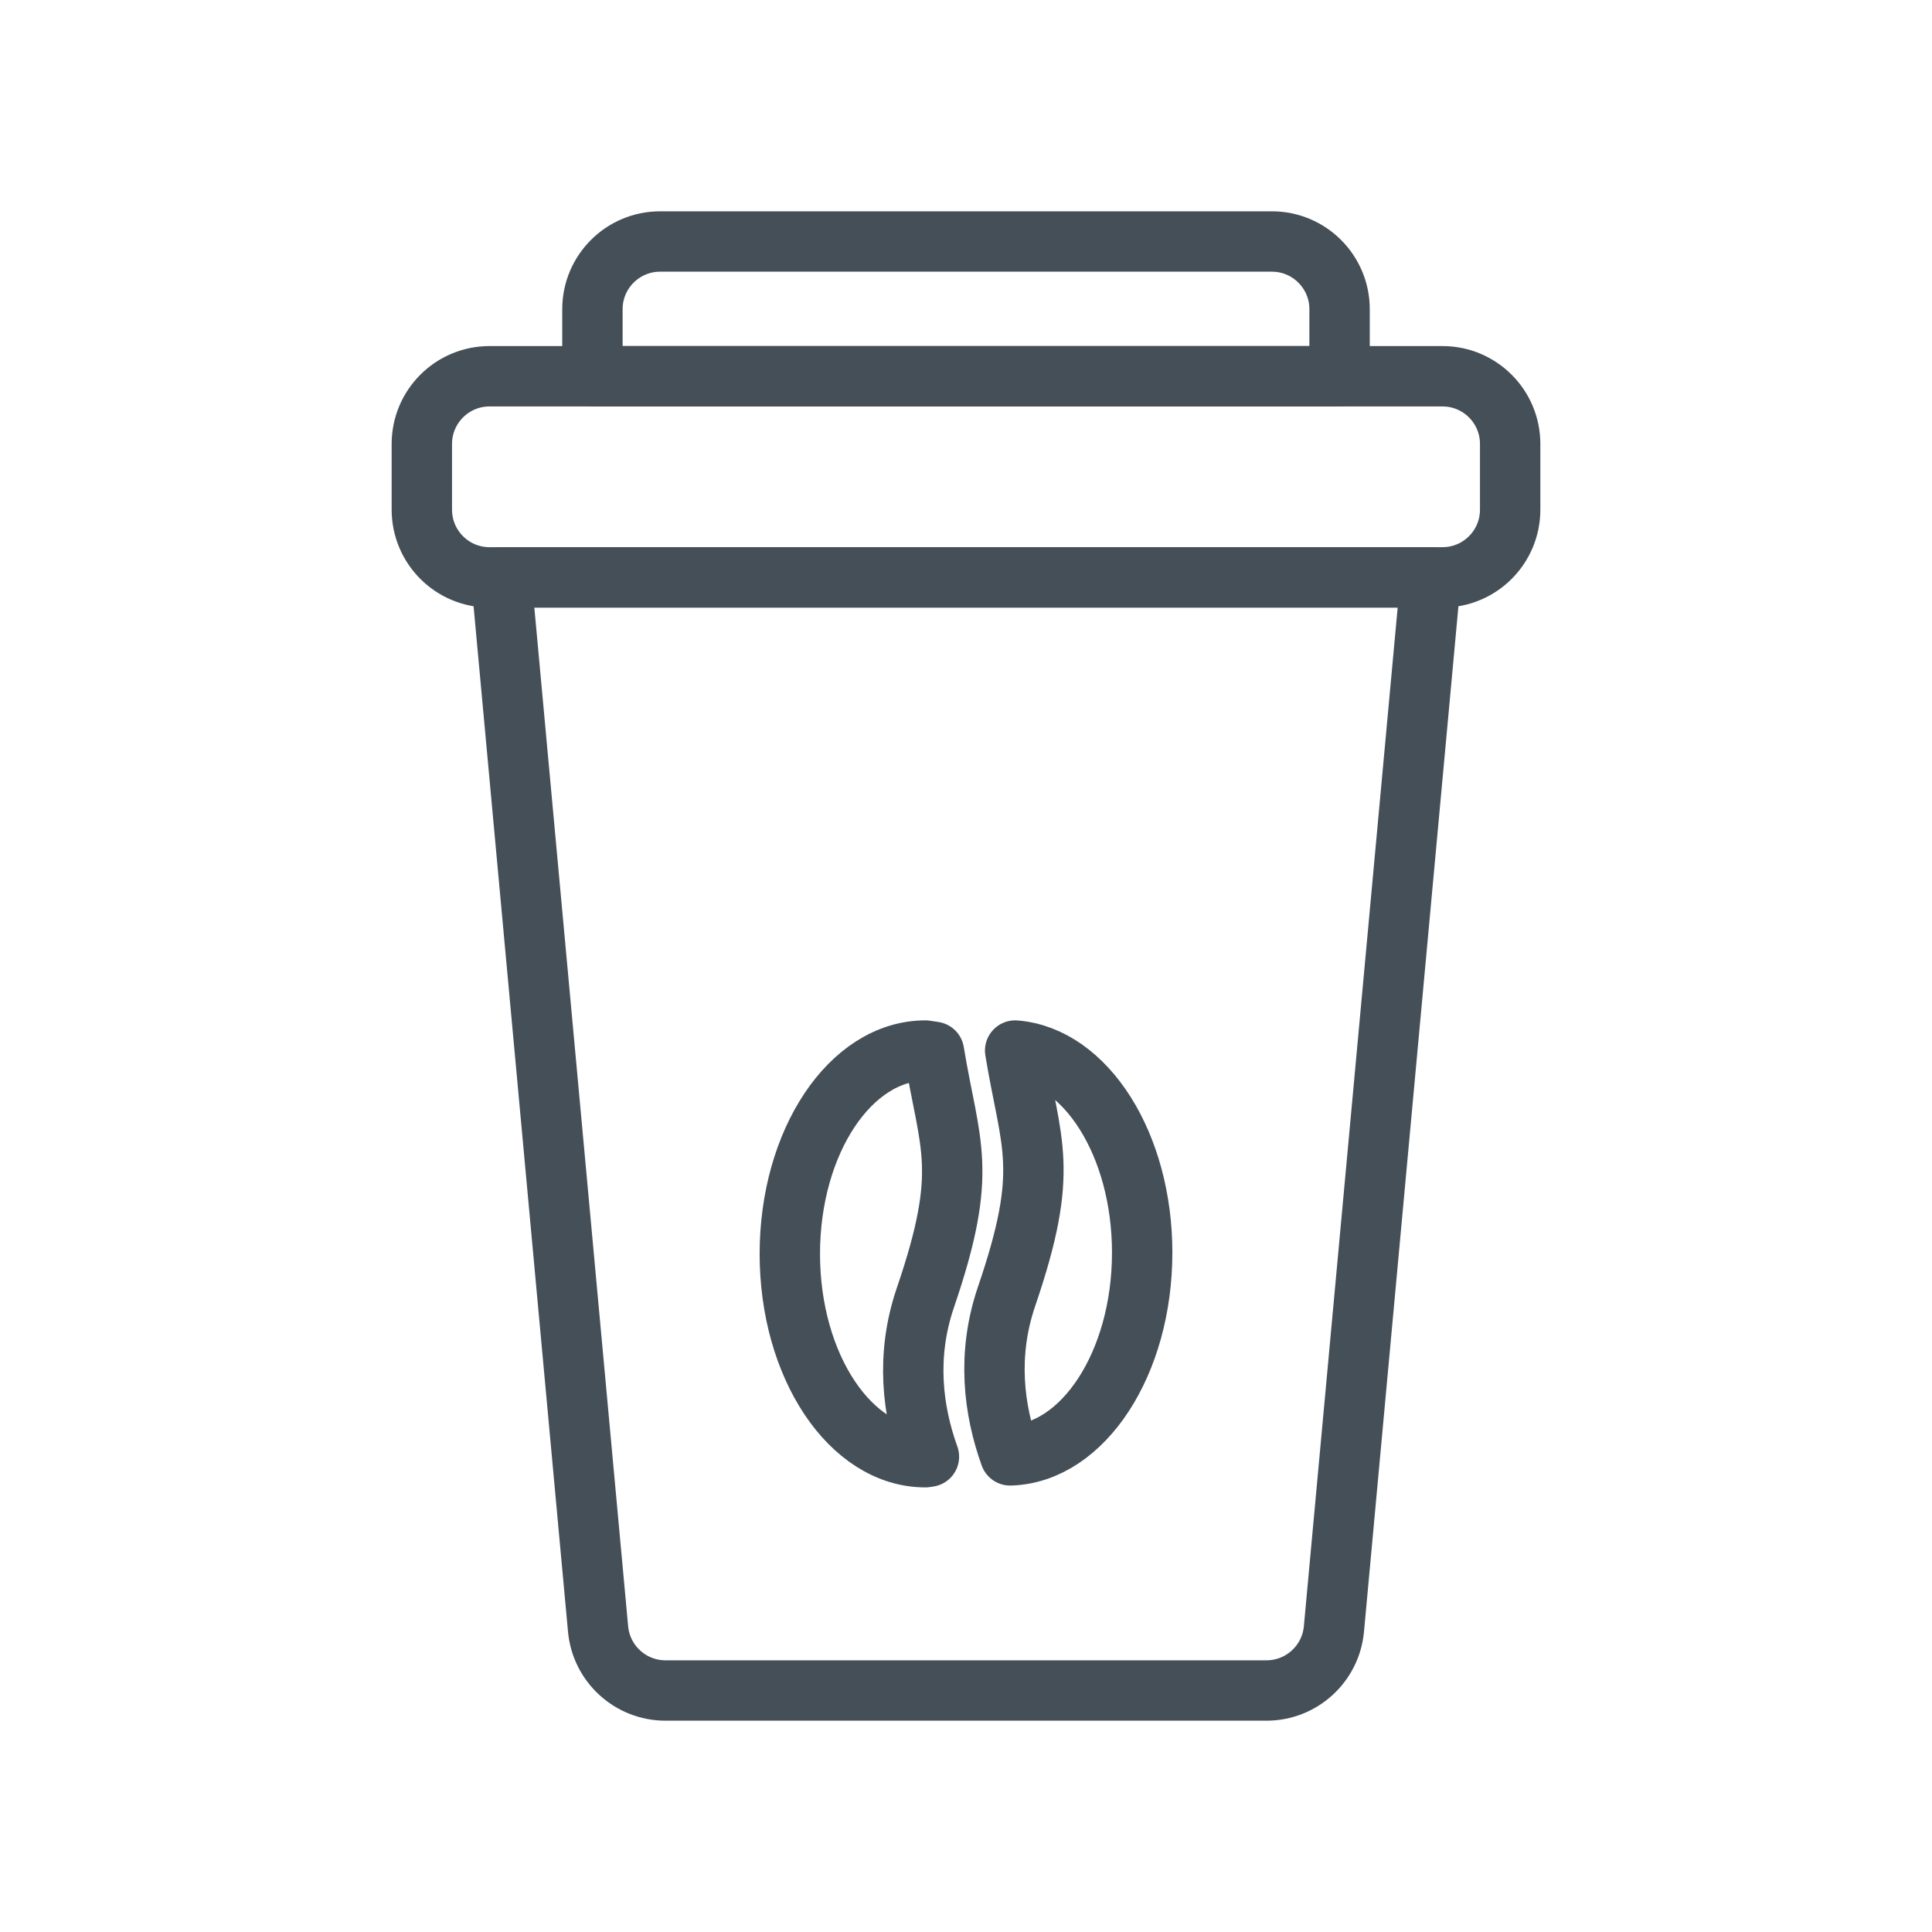 <?xml version="1.0" encoding="UTF-8" standalone="no"?><!DOCTYPE svg PUBLIC "-//W3C//DTD SVG 1.1//EN" "http://www.w3.org/Graphics/SVG/1.1/DTD/svg11.dtd"><svg width="100%" height="100%" viewBox="0 0 64 64" version="1.1" xmlns="http://www.w3.org/2000/svg" xmlns:xlink="http://www.w3.org/1999/xlink" xml:space="preserve" xmlns:serif="http://www.serif.com/" style="fill-rule:evenodd;clip-rule:evenodd;stroke-linecap:round;stroke-linejoin:round;stroke-miterlimit:2;"><rect id="_61---Coffee" serif:id="61 - Coffee" x="0" y="0" width="64" height="64" style="fill:none;"/><path d="M47.396,19.126l-30.792,0c0,0 2.496,27.104 3.208,34.837c0.107,1.154 1.075,2.037 2.234,2.037l19.908,0c1.159,0 2.127,-0.883 2.234,-2.037c0.712,-7.733 3.208,-34.837 3.208,-34.837Z" style="fill:none;stroke:#444f58;stroke-width:2px;"/><path d="M50.026,14.706c0,-1.238 -1.004,-2.242 -2.242,-2.242c-6.467,0 -25.101,0 -31.568,0c-1.238,0 -2.242,1.004 -2.242,2.242c0,0.702 0,1.476 0,2.177c0,1.239 1.004,2.243 2.242,2.243c6.467,0 25.101,0 31.568,0c1.238,0 2.242,-1.004 2.242,-2.243c0,-0.701 0,-1.475 0,-2.177Z" style="fill:none;stroke:#444f58;stroke-width:2px;"/><path d="M44.375,12.464l-24.75,0l0,-2.221c0,-1.239 1.004,-2.243 2.242,-2.243c4.705,0 15.561,0 20.266,0c1.238,0 2.242,1.004 2.242,2.243c0,1.112 0,2.221 0,2.221Z" style="fill:none;stroke:#444f58;stroke-width:2px;"/><path d="M30.939,34.844c0.522,3.169 1.168,3.892 -0.284,8.142c-0.66,1.932 -0.426,3.759 0.117,5.268l-0.117,0.018c-2.479,0 -4.491,-3.018 -4.491,-6.735c0,-3.718 2.012,-6.736 4.491,-6.736l0.284,0.043Z" style="fill:none;stroke:#444f58;stroke-width:2px;"/><path d="M33.628,34.801c2.344,0.185 4.208,3.115 4.208,6.693c0,3.665 -1.956,6.65 -4.374,6.717c-0.543,-1.509 -0.777,-3.336 -0.117,-5.268c1.452,-4.25 0.805,-4.973 0.283,-8.142Z" style="fill:none;stroke:#444f58;stroke-width:2px;"/></svg>